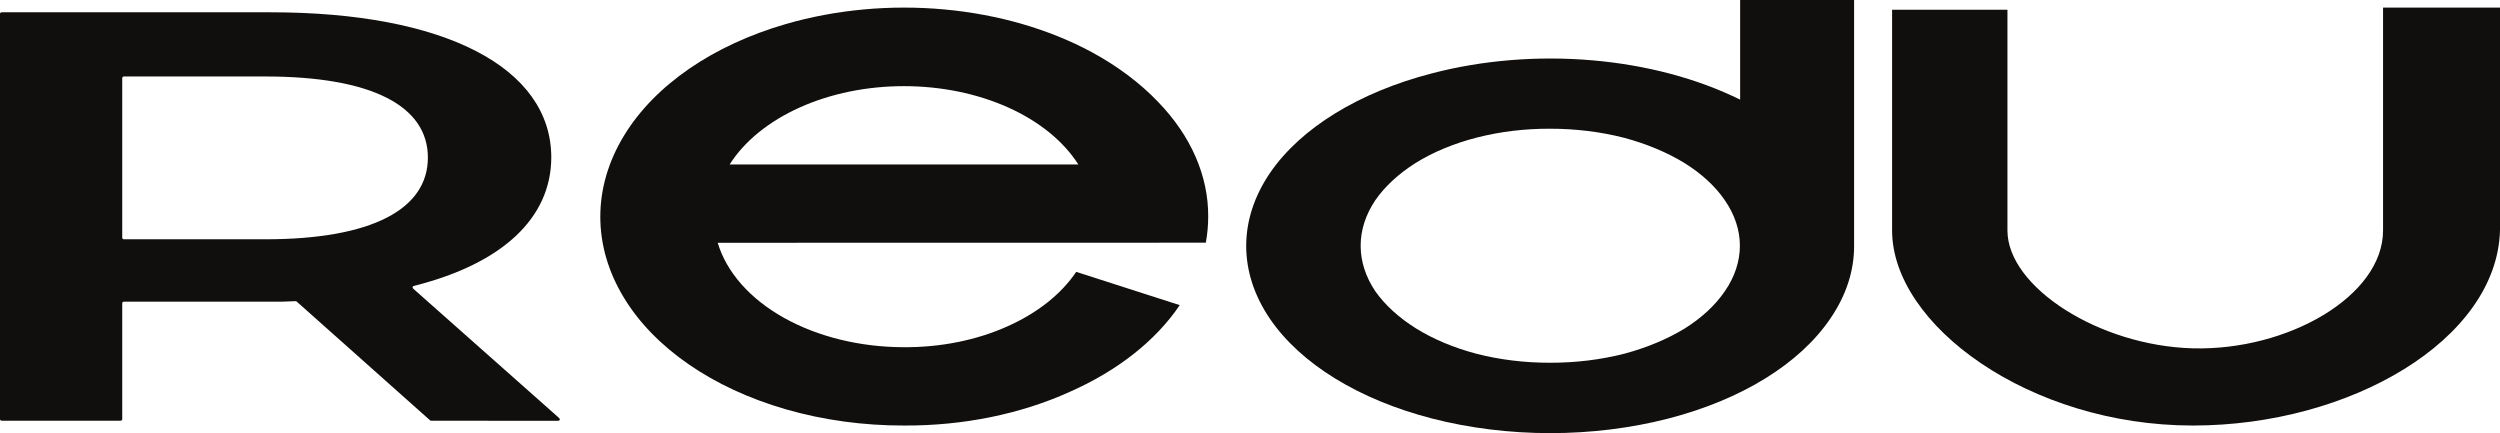 <svg width="1645" height="285" viewBox="0 0 1645 285" fill="none" xmlns="http://www.w3.org/2000/svg">
<path d="M283.897 276.83C283.645 276.83 283.52 276.83 283.401 276.8C283.323 276.781 283.248 276.752 283.177 276.715C283.069 276.658 282.975 276.574 282.788 276.407L195.408 198.6C195.204 198.419 195.103 198.328 194.985 198.269C194.908 198.23 194.827 198.202 194.743 198.184C194.614 198.157 194.477 198.164 194.204 198.179C188.881 198.462 183.539 198.574 178.197 198.514H82.099C81.473 198.514 81.16 198.514 80.927 198.649C80.777 198.736 80.652 198.861 80.564 199.012C80.429 199.245 80.429 199.558 80.429 200.184V275.159C80.429 275.786 80.429 276.099 80.294 276.332C80.207 276.482 80.082 276.607 79.931 276.694C79.698 276.829 79.385 276.829 78.759 276.829H1.67C1.044 276.829 0.731 276.829 0.498 276.694C0.347 276.607 0.223 276.482 0.135 276.332C0 276.099 0 275.786 0 275.159V9.761C0 9.134 0 8.821 0.135 8.588C0.223 8.438 0.347 8.313 0.498 8.226C0.731 8.091 1.044 8.091 1.67 8.091H178.197C292.06 8.091 362.747 44.2 362.747 103.688C362.578 143.653 330.362 173.265 273.5 187.831C272.408 188.111 271.862 188.251 271.649 188.565C271.514 188.766 271.456 189.005 271.485 189.245C271.53 189.622 271.946 189.99 272.777 190.727L366.702 273.986C367.798 274.957 368.346 275.443 368.361 275.871C368.371 276.14 368.271 276.402 368.085 276.597C367.789 276.907 367.057 276.907 365.592 276.905L283.897 276.83ZM174.464 50.324H82.099C81.473 50.324 81.16 50.324 80.927 50.459C80.777 50.547 80.652 50.672 80.564 50.822C80.429 51.055 80.429 51.368 80.429 51.994V155.782C80.429 156.408 80.429 156.721 80.564 156.954C80.652 157.105 80.777 157.23 80.927 157.317C81.16 157.452 81.473 157.452 82.099 157.452H174.464C245.021 157.452 281.545 137.48 281.545 103.688C281.545 69.896 245.021 50.324 174.464 50.324Z" fill="#110F0D"/>
<path d="M472.253 159.749C478.063 179.136 493.423 196.555 515.745 209.071C538.067 221.588 565.988 228.437 594.803 228.466C618.996 228.595 642.706 223.814 662.959 214.722C682.631 205.934 698.294 193.511 708.15 178.882L776.265 200.781C760.498 224.172 735.343 243.987 703.754 257.9C671.476 272.501 633.614 280.192 594.967 279.996C568.162 280.072 541.611 276.425 516.91 269.273C468.885 255.368 430.723 229.072 410.629 196.04C400.313 179.122 395 160.962 395 142.619C395 124.276 400.313 106.116 410.629 89.198C430.751 56.107 468.972 29.761 517.074 15.824C549.975 6.28 585.996 2.961 621.396 6.211C656.796 9.462 690.283 19.164 718.379 34.309C735.431 43.578 750.204 54.669 762.132 67.157C783.704 89.496 795.142 115.728 794.999 142.534C794.992 148.27 794.47 154 793.437 159.692L472.253 159.749ZM594.803 56.688C570.457 56.675 546.635 61.544 526.259 70.698C505.884 79.852 489.841 92.891 480.1 108.218H709.547C699.789 92.894 683.737 79.857 663.357 70.704C642.976 61.551 619.152 56.68 594.803 56.688Z" fill="#110F0D"/>
<path d="M1220 0V161.701C1220.07 178.158 1214.75 194.455 1204.36 209.615C1184.26 239.314 1145.99 262.942 1097.84 275.388C1073.21 281.733 1046.78 285 1020.08 285C993.383 285 966.951 281.733 942.318 275.388C894.151 262.978 855.824 239.403 835.596 209.741C825.301 194.56 820 178.269 820 161.815C820 145.361 825.301 129.071 835.596 113.889C855.854 84.24 894.171 60.67 942.318 48.242C975.494 39.584 1011.85 36.622 1047.54 39.673C1083.23 42.724 1116.91 51.674 1145.01 65.571V0H1220ZM1019.94 238.681C1036.71 238.728 1053.33 236.706 1068.82 232.736C1083.58 228.773 1097.02 223.164 1108.48 216.192C1119.71 209.144 1128.67 200.842 1134.87 191.729C1141.45 182.238 1144.84 172.023 1144.84 161.701C1144.84 151.38 1141.45 141.165 1134.87 131.673C1128.63 122.55 1119.61 114.247 1108.31 107.211C1096.86 100.238 1083.42 94.629 1068.66 90.666C1053.22 86.712 1036.66 84.683 1019.94 84.696C1003.51 84.624 987.222 86.579 972.037 90.445C956.853 94.312 943.078 100.012 931.523 107.211C920.317 114.29 911.328 122.583 905.006 131.673C898.604 141.193 895.309 151.396 895.309 161.701C895.309 172.006 898.604 182.21 905.006 191.729C911.437 200.824 920.538 209.109 931.851 216.167C943.192 223.193 956.609 228.817 971.379 232.736C986.754 236.706 1003.27 238.728 1019.94 238.681Z" fill="#110F0D"/>
<path d="M1320.9 6.41H1245V151.667C1245 213.718 1335.26 280 1442.92 280C1546.54 280 1642.95 223.59 1645 151.635V5H1568.05V151.635C1568.05 194.885 1505.31 230.84 1442.92 229.199C1381.21 227.577 1320.9 188.833 1320.9 151.667V6.41Z" fill="#110F0D"/>
</svg>
